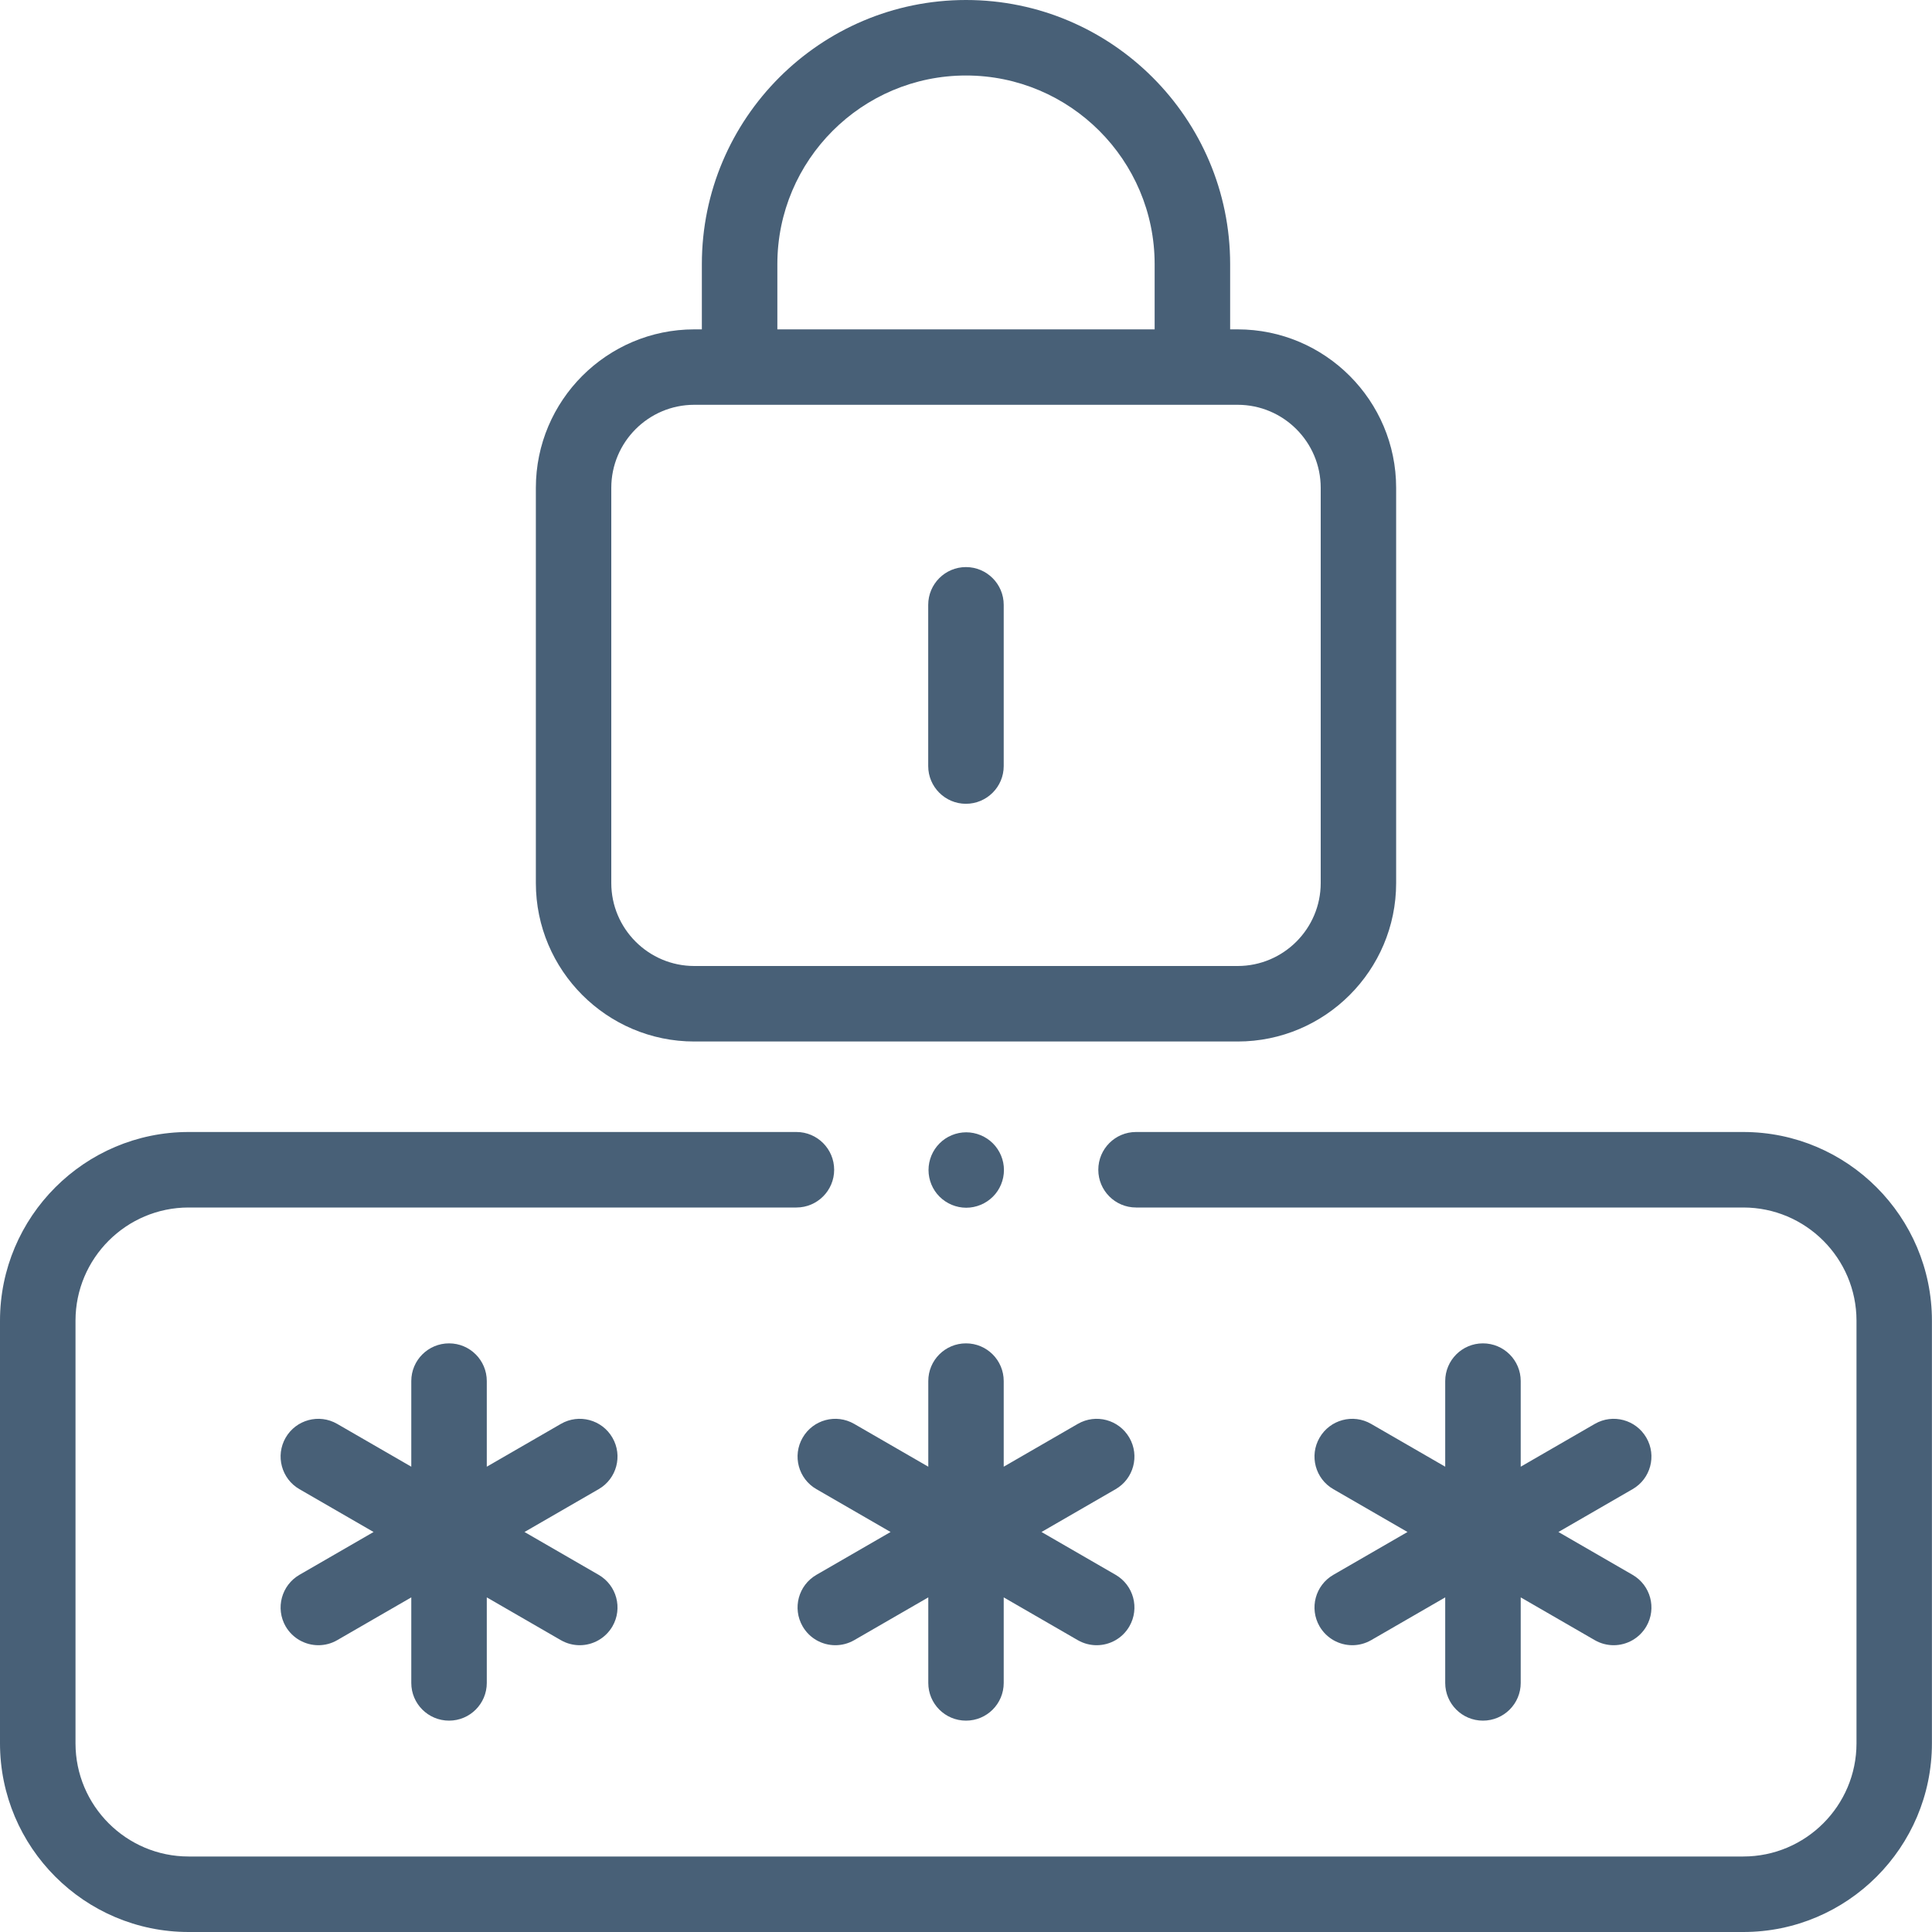 <svg width="25" height="25" viewBox="0 0 25 25" fill="none" xmlns="http://www.w3.org/2000/svg">
<path d="M14.614 18.604C14.479 18.37 14.181 18.29 13.947 18.425L12.988 18.979V17.871C12.988 17.601 12.77 17.383 12.5 17.383C12.23 17.383 12.012 17.601 12.012 17.871V18.979L11.053 18.425C10.819 18.29 10.521 18.37 10.386 18.604C10.251 18.837 10.331 19.136 10.565 19.27L11.524 19.824L10.565 20.378C10.331 20.513 10.251 20.811 10.386 21.045C10.476 21.201 10.64 21.289 10.809 21.289C10.892 21.289 10.976 21.268 11.053 21.224L12.012 20.67V21.777C12.012 22.047 12.23 22.265 12.5 22.265C12.77 22.265 12.988 22.047 12.988 21.777V20.67L13.947 21.224C14.024 21.268 14.108 21.289 14.191 21.289C14.36 21.289 14.524 21.201 14.614 21.045C14.749 20.811 14.669 20.513 14.436 20.378L13.477 19.824L14.436 19.27C14.669 19.136 14.749 18.837 14.614 18.604Z" fill="#486077"/>
<path d="M7.925 18.604C7.79 18.37 7.491 18.29 7.258 18.425L6.299 18.979V17.871C6.299 17.601 6.08 17.383 5.811 17.383C5.541 17.383 5.322 17.601 5.322 17.871V18.979L4.363 18.425C4.13 18.29 3.831 18.37 3.696 18.604C3.562 18.837 3.642 19.136 3.875 19.27L4.834 19.824L3.875 20.378C3.642 20.513 3.562 20.811 3.696 21.045C3.787 21.201 3.951 21.289 4.12 21.289C4.203 21.289 4.287 21.268 4.363 21.224L5.322 20.67V21.777C5.322 22.047 5.541 22.265 5.811 22.265C6.08 22.265 6.299 22.047 6.299 21.777V20.67L7.258 21.224C7.335 21.268 7.419 21.289 7.502 21.289C7.67 21.289 7.834 21.201 7.925 21.045C8.06 20.811 7.98 20.513 7.746 20.378L6.787 19.824L7.746 19.27C7.98 19.136 8.06 18.837 7.925 18.604Z" fill="#486077"/>
<path d="M17.075 21.045C17.166 21.201 17.33 21.289 17.499 21.289C17.581 21.289 17.665 21.268 17.742 21.224L18.701 20.67V21.777C18.701 22.047 18.92 22.265 19.189 22.265C19.459 22.265 19.678 22.047 19.678 21.777V20.67L20.637 21.224C20.714 21.268 20.798 21.289 20.881 21.289C21.049 21.289 21.213 21.201 21.304 21.045C21.439 20.811 21.359 20.513 21.125 20.378L20.166 19.824L21.125 19.27C21.359 19.136 21.439 18.837 21.304 18.604C21.169 18.37 20.87 18.29 20.637 18.425L19.678 18.979V17.871C19.678 17.601 19.459 17.383 19.189 17.383C18.92 17.383 18.701 17.601 18.701 17.871V18.979L17.742 18.425C17.509 18.29 17.21 18.37 17.075 18.604C16.94 18.837 17.02 19.136 17.254 19.27L18.213 19.824L17.254 20.378C17.02 20.513 16.94 20.811 17.075 21.045Z" fill="#486077"/>
<path d="M22.558 14.648H14.7C14.43 14.648 14.212 14.867 14.212 15.137C14.212 15.406 14.43 15.625 14.7 15.625H22.558C23.366 15.625 24.023 16.282 24.023 17.09V22.558C24.023 23.366 23.366 24.023 22.558 24.023H2.441C1.634 24.023 0.977 23.366 0.977 22.558V17.09C0.977 16.282 1.634 15.625 2.441 15.625H10.306C10.575 15.625 10.794 15.406 10.794 15.137C10.794 14.867 10.575 14.648 10.306 14.648H2.441C1.095 14.648 0 15.744 0 17.09V22.558C0 23.905 1.095 25 2.441 25H22.558C23.904 25 24.999 23.905 24.999 22.558V17.09C24.999 15.744 23.904 14.648 22.558 14.648Z" fill="#486077"/>
<path d="M12.499 10.401C12.769 10.401 12.988 10.182 12.988 9.913V7.827C12.988 7.557 12.769 7.338 12.499 7.338C12.23 7.338 12.011 7.557 12.011 7.827V9.913C12.011 10.182 12.23 10.401 12.499 10.401Z" fill="#486077"/>
<path d="M8.984 13.477H16.015C17.146 13.477 18.066 12.557 18.066 11.426V6.313C18.066 5.182 17.146 4.262 16.015 4.262H15.918V3.418C15.918 1.533 14.384 0 12.5 0C10.615 0 9.082 1.533 9.082 3.418V4.262H8.984C7.854 4.262 6.934 5.182 6.934 6.313V11.426C6.934 12.557 7.854 13.477 8.984 13.477ZM10.059 3.418C10.059 2.072 11.154 0.977 12.5 0.977C13.846 0.977 14.941 2.072 14.941 3.418V4.262H10.059V3.418ZM7.91 6.313C7.91 5.72 8.392 5.238 8.984 5.238H16.015C16.608 5.238 17.09 5.72 17.09 6.313V11.426C17.09 12.018 16.608 12.5 16.015 12.5H8.984C8.392 12.5 7.91 12.018 7.91 11.426V6.313Z" fill="#486077"/>
<path d="M12.503 15.628C12.631 15.628 12.757 15.576 12.848 15.485C12.939 15.395 12.991 15.269 12.991 15.14C12.991 15.011 12.939 14.886 12.848 14.795C12.757 14.704 12.631 14.652 12.503 14.652C12.374 14.652 12.248 14.704 12.158 14.795C12.067 14.886 12.015 15.011 12.015 15.14C12.015 15.269 12.067 15.395 12.158 15.485C12.249 15.576 12.375 15.628 12.503 15.628Z" fill="#486077"/>
</svg>
